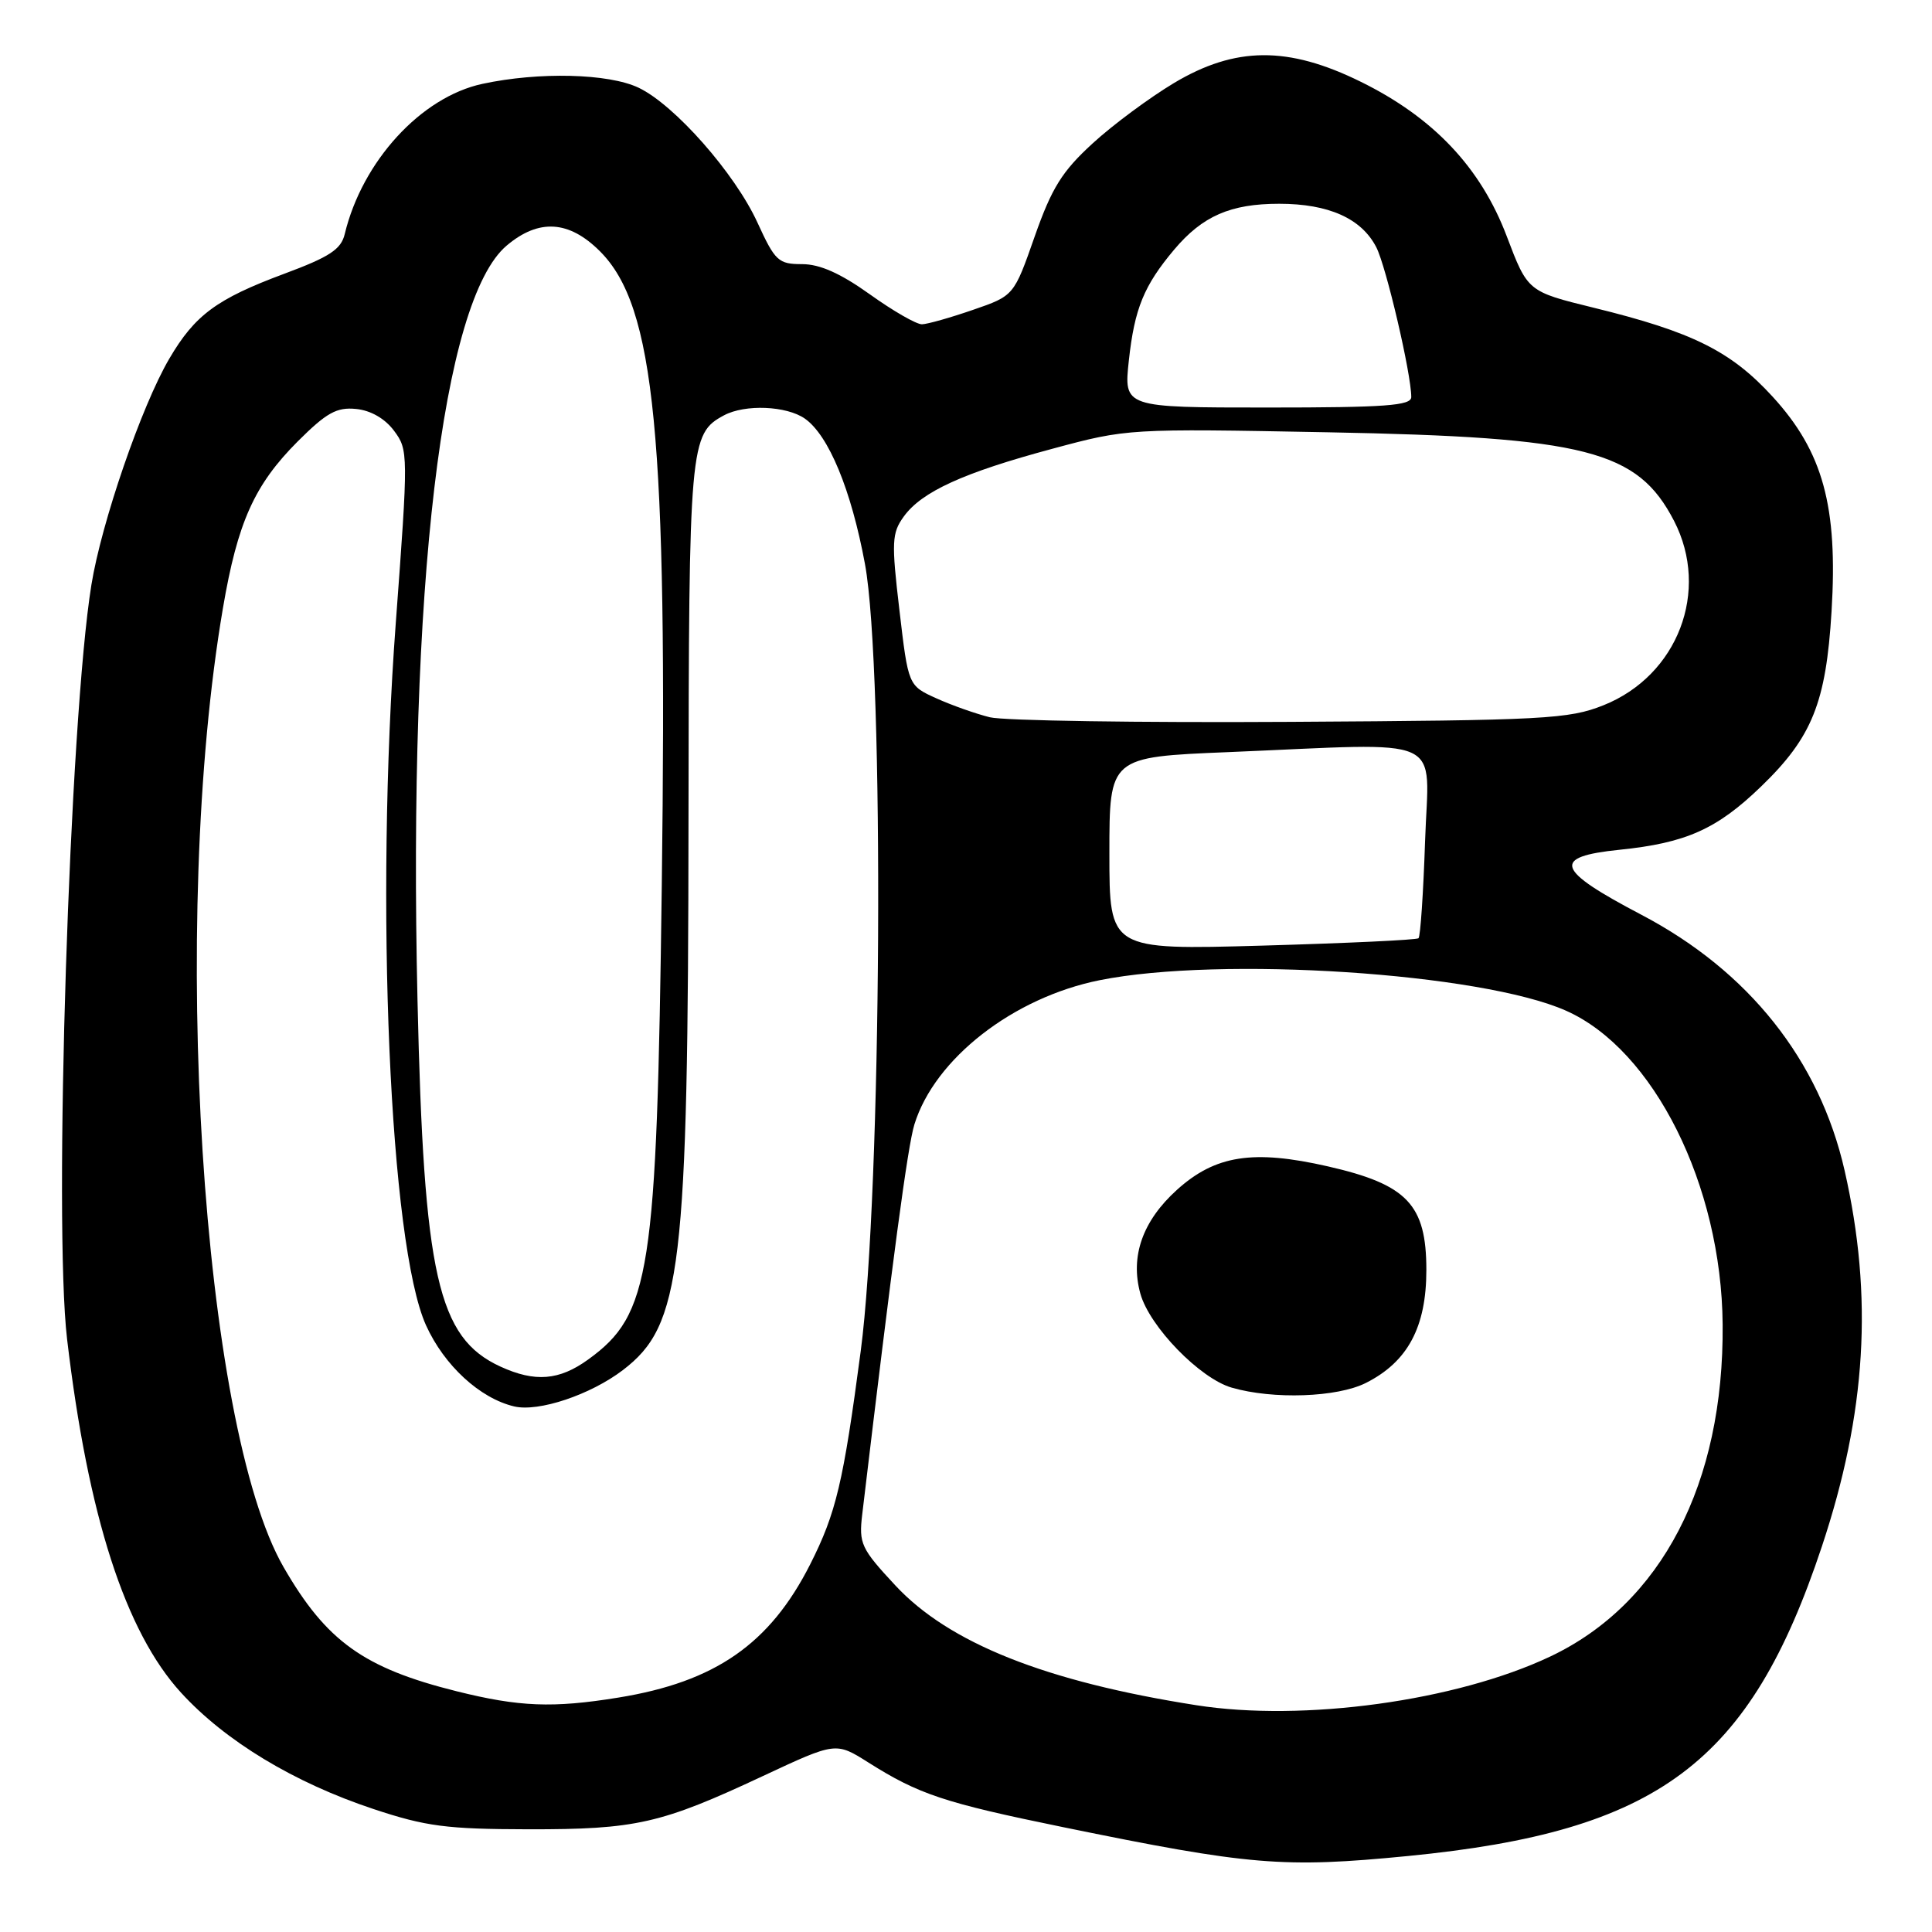 <?xml version="1.0" encoding="UTF-8" standalone="no"?>
<!DOCTYPE svg PUBLIC "-//W3C//DTD SVG 1.1//EN" "http://www.w3.org/Graphics/SVG/1.1/DTD/svg11.dtd" >
<svg xmlns="http://www.w3.org/2000/svg" xmlns:xlink="http://www.w3.org/1999/xlink" version="1.1" viewBox="0 0 256 256">
 <g >
 <path fill="currentColor"
d=" M 186.58 245.93 C 219.77 242.68 231.85 233.65 241.41 204.91 C 247.30 187.21 248.23 171.84 244.42 155.10 C 241.09 140.47 231.72 128.68 217.51 121.22 C 206.11 115.24 205.53 113.53 214.59 112.60 C 223.41 111.70 227.51 109.87 233.37 104.20 C 240.11 97.69 241.96 93.11 242.69 81.02 C 243.54 67.10 241.56 59.86 234.89 52.57 C 229.36 46.52 224.25 43.98 211.19 40.78 C 202.43 38.63 202.43 38.63 199.65 31.30 C 196.20 22.20 189.94 15.57 180.30 10.83 C 170.68 6.09 163.70 6.14 155.56 11.00 C 152.34 12.93 147.48 16.52 144.78 19.00 C 140.73 22.71 139.37 24.88 137.10 31.34 C 134.35 39.19 134.35 39.19 128.92 41.06 C 125.94 42.09 122.90 42.95 122.17 42.97 C 121.44 42.99 118.33 41.20 115.26 39.00 C 111.37 36.22 108.64 35.00 106.28 35.00 C 103.14 35.00 102.70 34.59 100.37 29.50 C 97.38 22.96 89.37 13.88 84.61 11.62 C 80.63 9.73 71.42 9.50 63.93 11.11 C 55.80 12.85 48.00 21.36 45.68 31.01 C 45.20 33.04 43.68 34.04 37.65 36.28 C 28.71 39.61 25.82 41.74 22.42 47.55 C 18.76 53.79 13.44 69.25 12.11 77.50 C 9.21 95.43 7.07 162.04 8.89 177.45 C 11.66 200.89 16.60 216.21 23.99 224.29 C 29.86 230.71 38.96 236.21 49.50 239.71 C 56.43 242.01 59.17 242.37 70.00 242.39 C 84.29 242.41 87.58 241.66 101.12 235.32 C 110.75 230.82 110.75 230.82 115.05 233.53 C 121.76 237.77 125.11 238.88 140.83 242.10 C 165.62 247.18 170.02 247.55 186.58 245.93 Z  M 158.52 225.95 C 138.56 222.82 125.74 217.72 118.63 210.07 C 114.09 205.19 113.79 204.54 114.25 200.66 C 118.29 166.71 120.27 151.89 121.16 149.00 C 123.85 140.28 134.25 132.18 145.72 129.88 C 161.72 126.67 196.24 128.92 207.50 133.92 C 219.13 139.07 228.11 157.05 228.26 175.50 C 228.44 196.58 220.16 212.52 205.41 219.50 C 192.96 225.39 172.72 228.18 158.52 225.95 Z  M 180.98 183.25 C 186.53 180.46 189.00 175.85 189.00 168.28 C 189.00 159.61 186.47 156.95 175.95 154.55 C 166.04 152.29 161.03 153.07 155.94 157.67 C 151.40 161.78 149.74 166.47 151.10 171.40 C 152.31 175.78 158.99 182.65 163.21 183.87 C 168.71 185.46 177.18 185.16 180.98 183.25 Z  M 60.50 224.10 C 48.20 221.03 43.24 217.47 37.58 207.66 C 26.72 188.83 22.49 121.92 29.54 80.58 C 31.48 69.20 33.71 64.24 39.45 58.49 C 43.27 54.68 44.61 53.93 47.19 54.19 C 49.13 54.38 51.02 55.47 52.22 57.09 C 54.11 59.62 54.11 60.14 52.44 82.59 C 49.68 119.74 51.63 164.93 56.45 175.61 C 58.86 180.93 63.59 185.29 68.14 186.36 C 71.37 187.12 78.24 184.82 82.54 181.54 C 90.31 175.61 91.18 168.31 91.23 108.50 C 91.28 58.77 91.39 57.47 95.94 55.03 C 98.73 53.54 104.22 53.77 106.65 55.47 C 109.80 57.68 112.79 64.89 114.61 74.72 C 117.21 88.73 116.84 157.93 114.05 179.03 C 111.74 196.49 110.79 200.48 107.35 207.29 C 102.01 217.83 94.78 222.86 81.93 224.94 C 73.26 226.35 68.79 226.17 60.50 224.10 Z  M 66.31 181.08 C 58.00 177.26 56.15 169.08 55.32 132.50 C 54.07 77.75 58.57 39.75 67.15 32.53 C 71.40 28.95 75.40 29.20 79.50 33.30 C 86.80 40.60 88.46 57.69 87.69 117.31 C 87.03 168.73 86.19 174.17 77.94 180.14 C 74.10 182.92 70.89 183.18 66.31 181.08 Z  M 147.00 113.09 C 147.00 100.31 147.00 100.31 162.75 99.66 C 192.16 98.44 189.30 97.15 188.83 111.46 C 188.60 118.31 188.21 124.10 187.96 124.32 C 187.71 124.55 178.39 124.98 167.25 125.30 C 147.00 125.87 147.00 125.87 147.00 113.09 Z  M 131.15 95.04 C 129.30 94.58 126.12 93.46 124.07 92.53 C 120.35 90.85 120.35 90.85 119.18 80.86 C 118.11 71.80 118.17 70.64 119.75 68.45 C 122.13 65.15 127.65 62.63 139.46 59.46 C 149.36 56.79 149.55 56.78 175.96 57.28 C 210.19 57.93 216.98 59.67 221.82 69.02 C 226.61 78.30 222.32 89.51 212.47 93.45 C 207.87 95.28 204.76 95.45 171.00 95.65 C 150.93 95.77 132.99 95.50 131.15 95.04 Z  M 149.58 47.75 C 150.33 40.88 151.58 37.84 155.58 33.08 C 159.34 28.62 163.05 27.00 169.50 27.00 C 176.06 27.00 180.41 28.95 182.37 32.77 C 183.68 35.33 187.00 49.54 187.00 52.61 C 187.00 53.75 183.57 54.00 167.95 54.00 C 148.90 54.00 148.90 54.00 149.58 47.75 Z "/>
</g>
</svg>